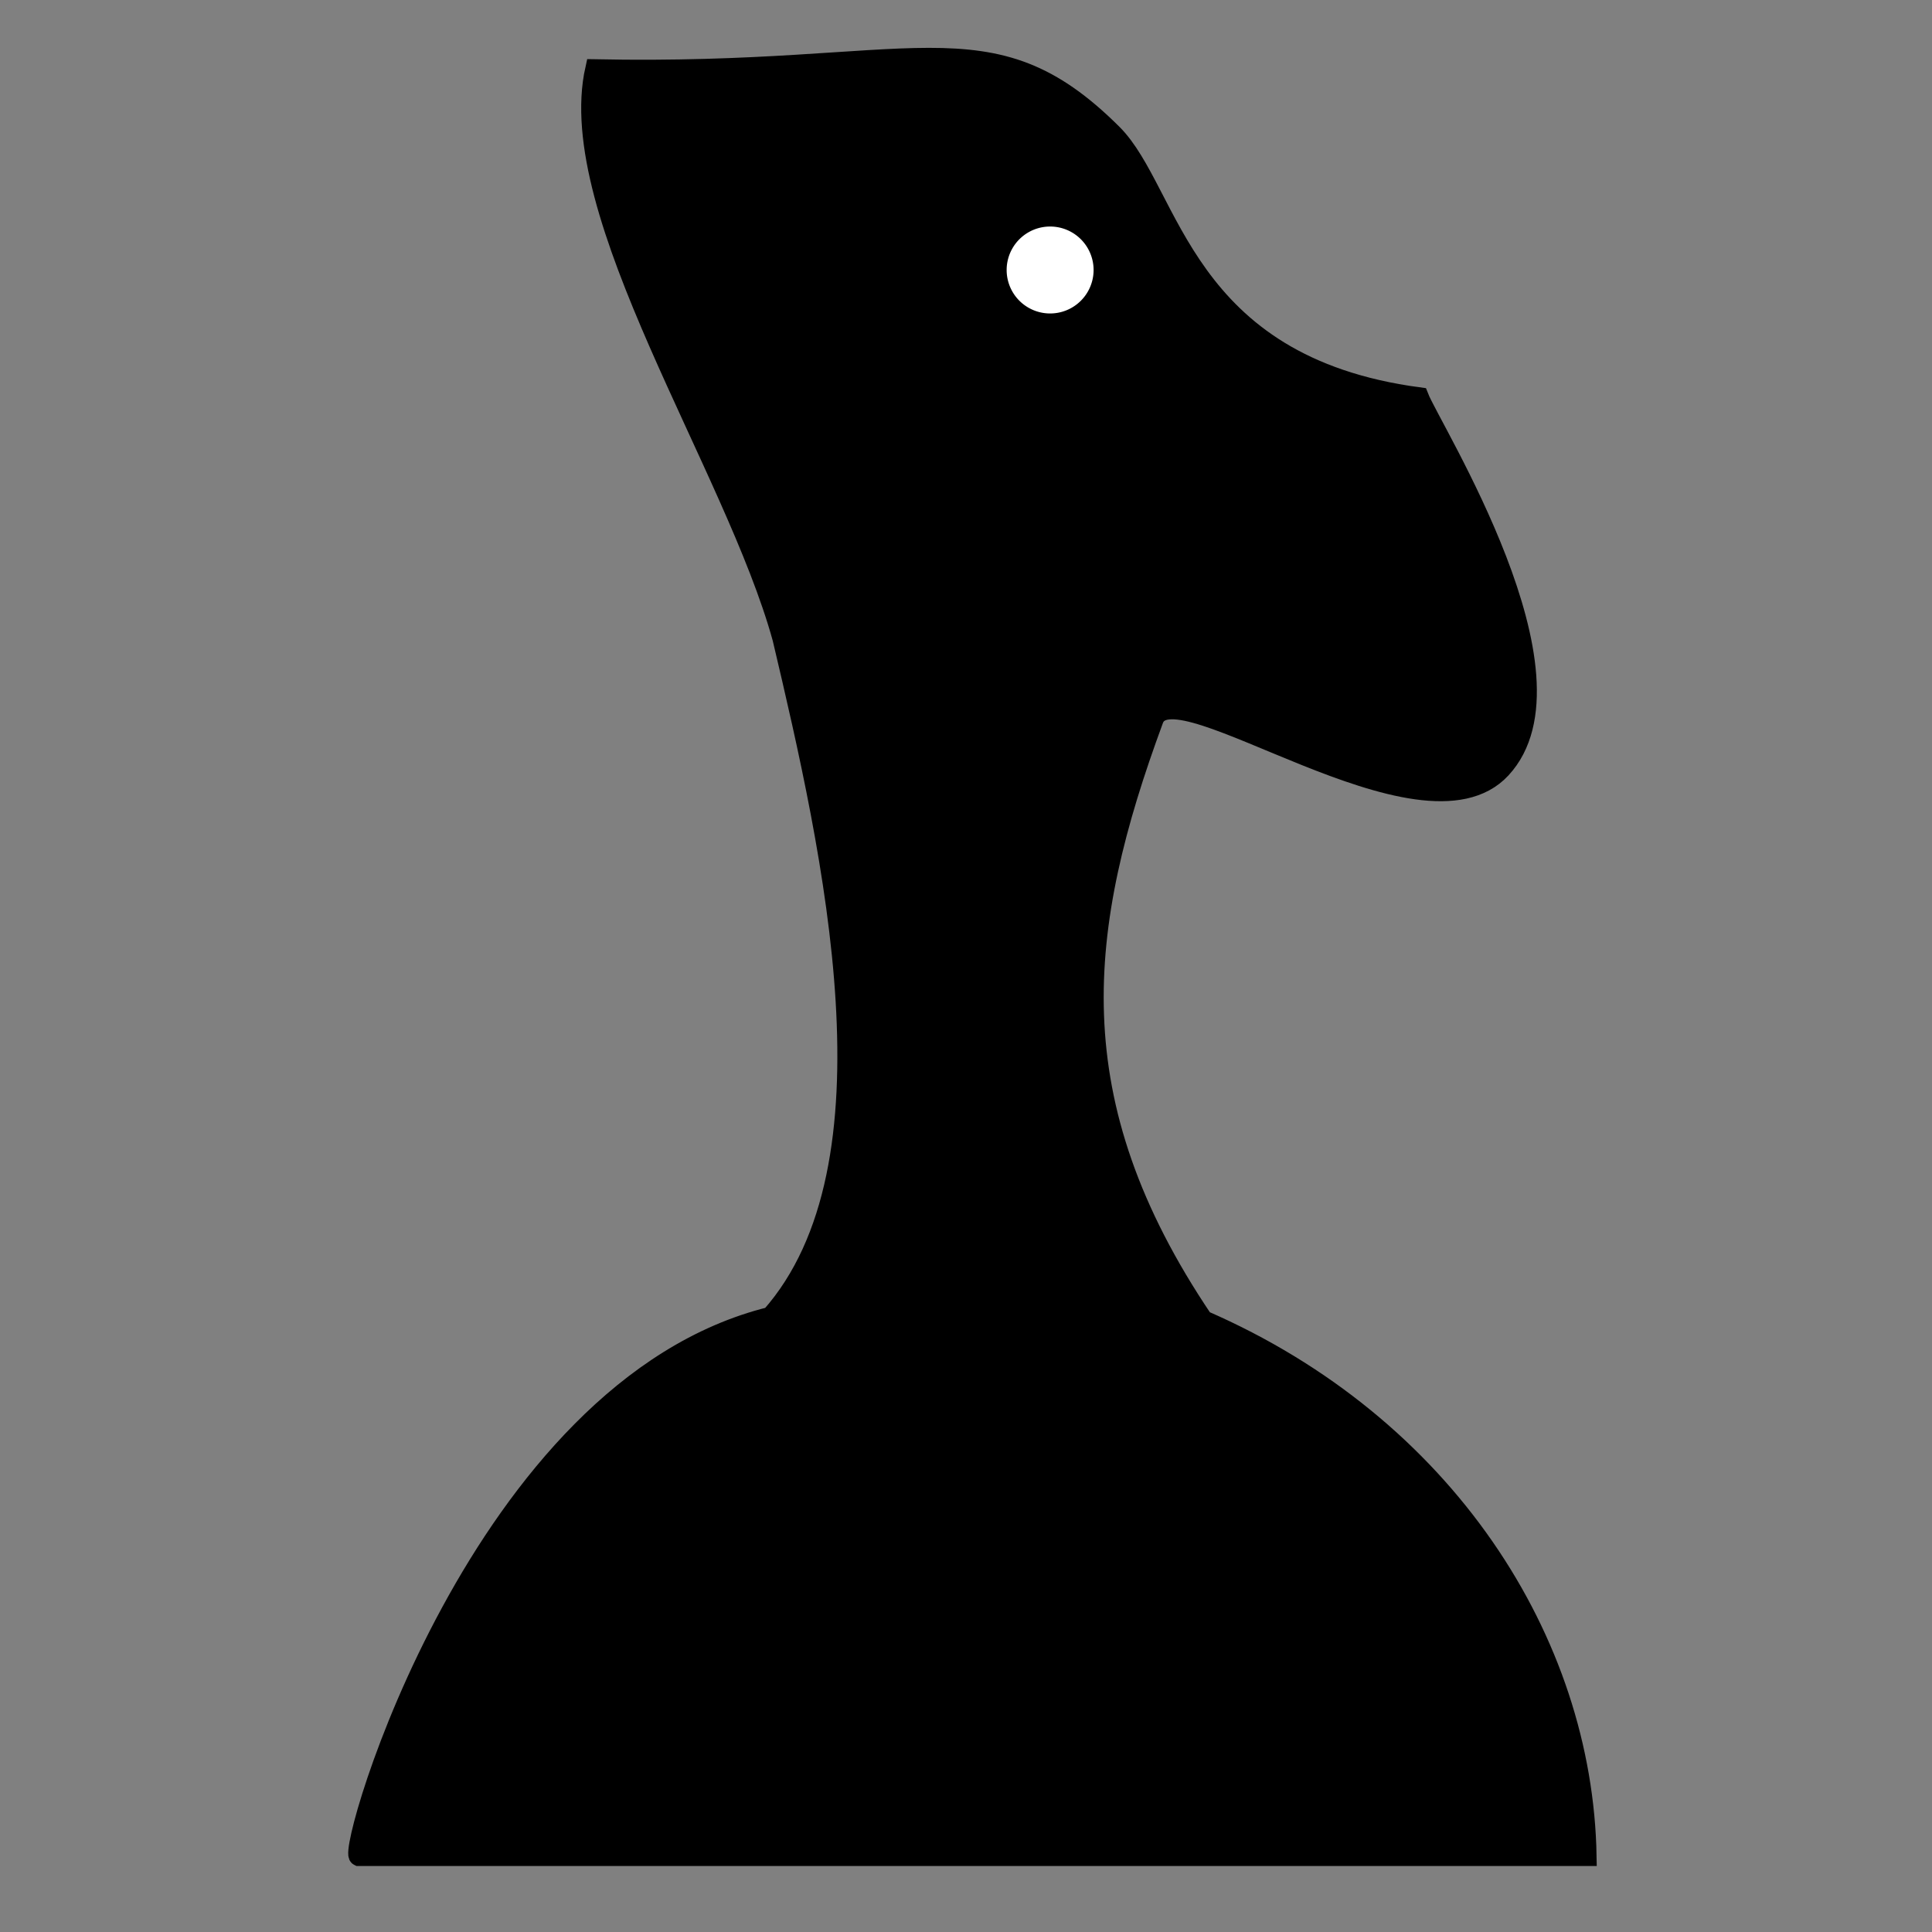 <?xml version="1.0" encoding="UTF-8" standalone="no"?>
<!-- Created with Inkscape (http://www.inkscape.org/) -->

<svg
   xmlns:dc="http://purl.org/dc/elements/1.1/"
   xmlns:cc="http://creativecommons.org/ns#"
   xmlns:rdf="http://www.w3.org/1999/02/22-rdf-syntax-ns#"
   xmlns:svg="http://www.w3.org/2000/svg"
   xmlns="http://www.w3.org/2000/svg"
   xmlns:sodipodi="http://sodipodi.sourceforge.net/DTD/sodipodi-0.dtd"
   xmlns:inkscape="http://www.inkscape.org/namespaces/inkscape"
   width="100"
   height="100"
   id="svg2"
   version="1.1"
   inkscape:version="0.48.4 r9939"
   sodipodi:docname="brook.svg">
  <rect width="100%" height="100%" fill="#808080" stroke="none"/>
  <defs
     id="defs4" />
  <sodipodi:namedview
     id="base"
     pagecolor="#ffffff"
     bordercolor="#666666"
     borderopacity="1.0"
     inkscape:pageopacity="0.0"
     inkscape:pageshadow="2"
     inkscape:zoom="2.8284271"
     inkscape:cx="61.068755"
     inkscape:cy="52.132194"
     inkscape:document-units="px"
     inkscape:current-layer="layer1"
     showgrid="false"
     inkscape:window-width="1360"
     inkscape:window-height="706"
     inkscape:window-x="-8"
     inkscape:window-y="-8"
     inkscape:window-maximized="1"
     showguides="true"
     inkscape:guide-bbox="true" />
  <g
     inkscape:label="Layer 1"
     inkscape:groupmode="layer"
     id="layer1"
     transform="translate(0,-952.362)">
    <path
       style="fill:#000000;fill-opacity:1;stroke:#000000;stroke-width:1px;stroke-linecap:butt;stroke-linejoin:miter;stroke-opacity:1"
       d="m 18.568,1048.446 63.571,0 c -0.188,-11.131 -7.335,-22.323 -19.852,-27.764 -7.66,-11.356 -6.534,-20.308 -2.562,-31.074 1.036,-2.808 13.872,6.994 17.985,2.551 4.465,-4.822 -3.622,-17.611 -4.26,-19.249 -12.289,-1.635 -12.807,-10.584 -15.859,-13.628 -6.406,-6.387 -10.047,-3.01 -26.799,-3.352 -1.679,7.484 7.225,20.531 9.689,29.469 2.61,11.047 6.312,27.306 -0.596,35.104 -15.076,3.727 -21.978,27.744 -21.319,27.942 z"
       id="path2985"
       inkscape:connector-curvature="0"
       sodipodi:nodetypes="cccsacscccc" />
    <path
       sodipodi:type="arc"
       style="fill:#ffffff;fill-opacity:1;stroke:none"
       id="path4795"
       sodipodi:cx="54"
       sodipodi:cy="11.499999"
       sodipodi:rx="2.25"
       sodipodi:ry="2.25"
       d="m 56.25,11.5 a 2.25,2.25 0 1 1 -4.5,0 2.25,2.25 0 1 1 4.5,0 z"
       transform="translate(0.354,954.837)" />
  </g>
</svg>
